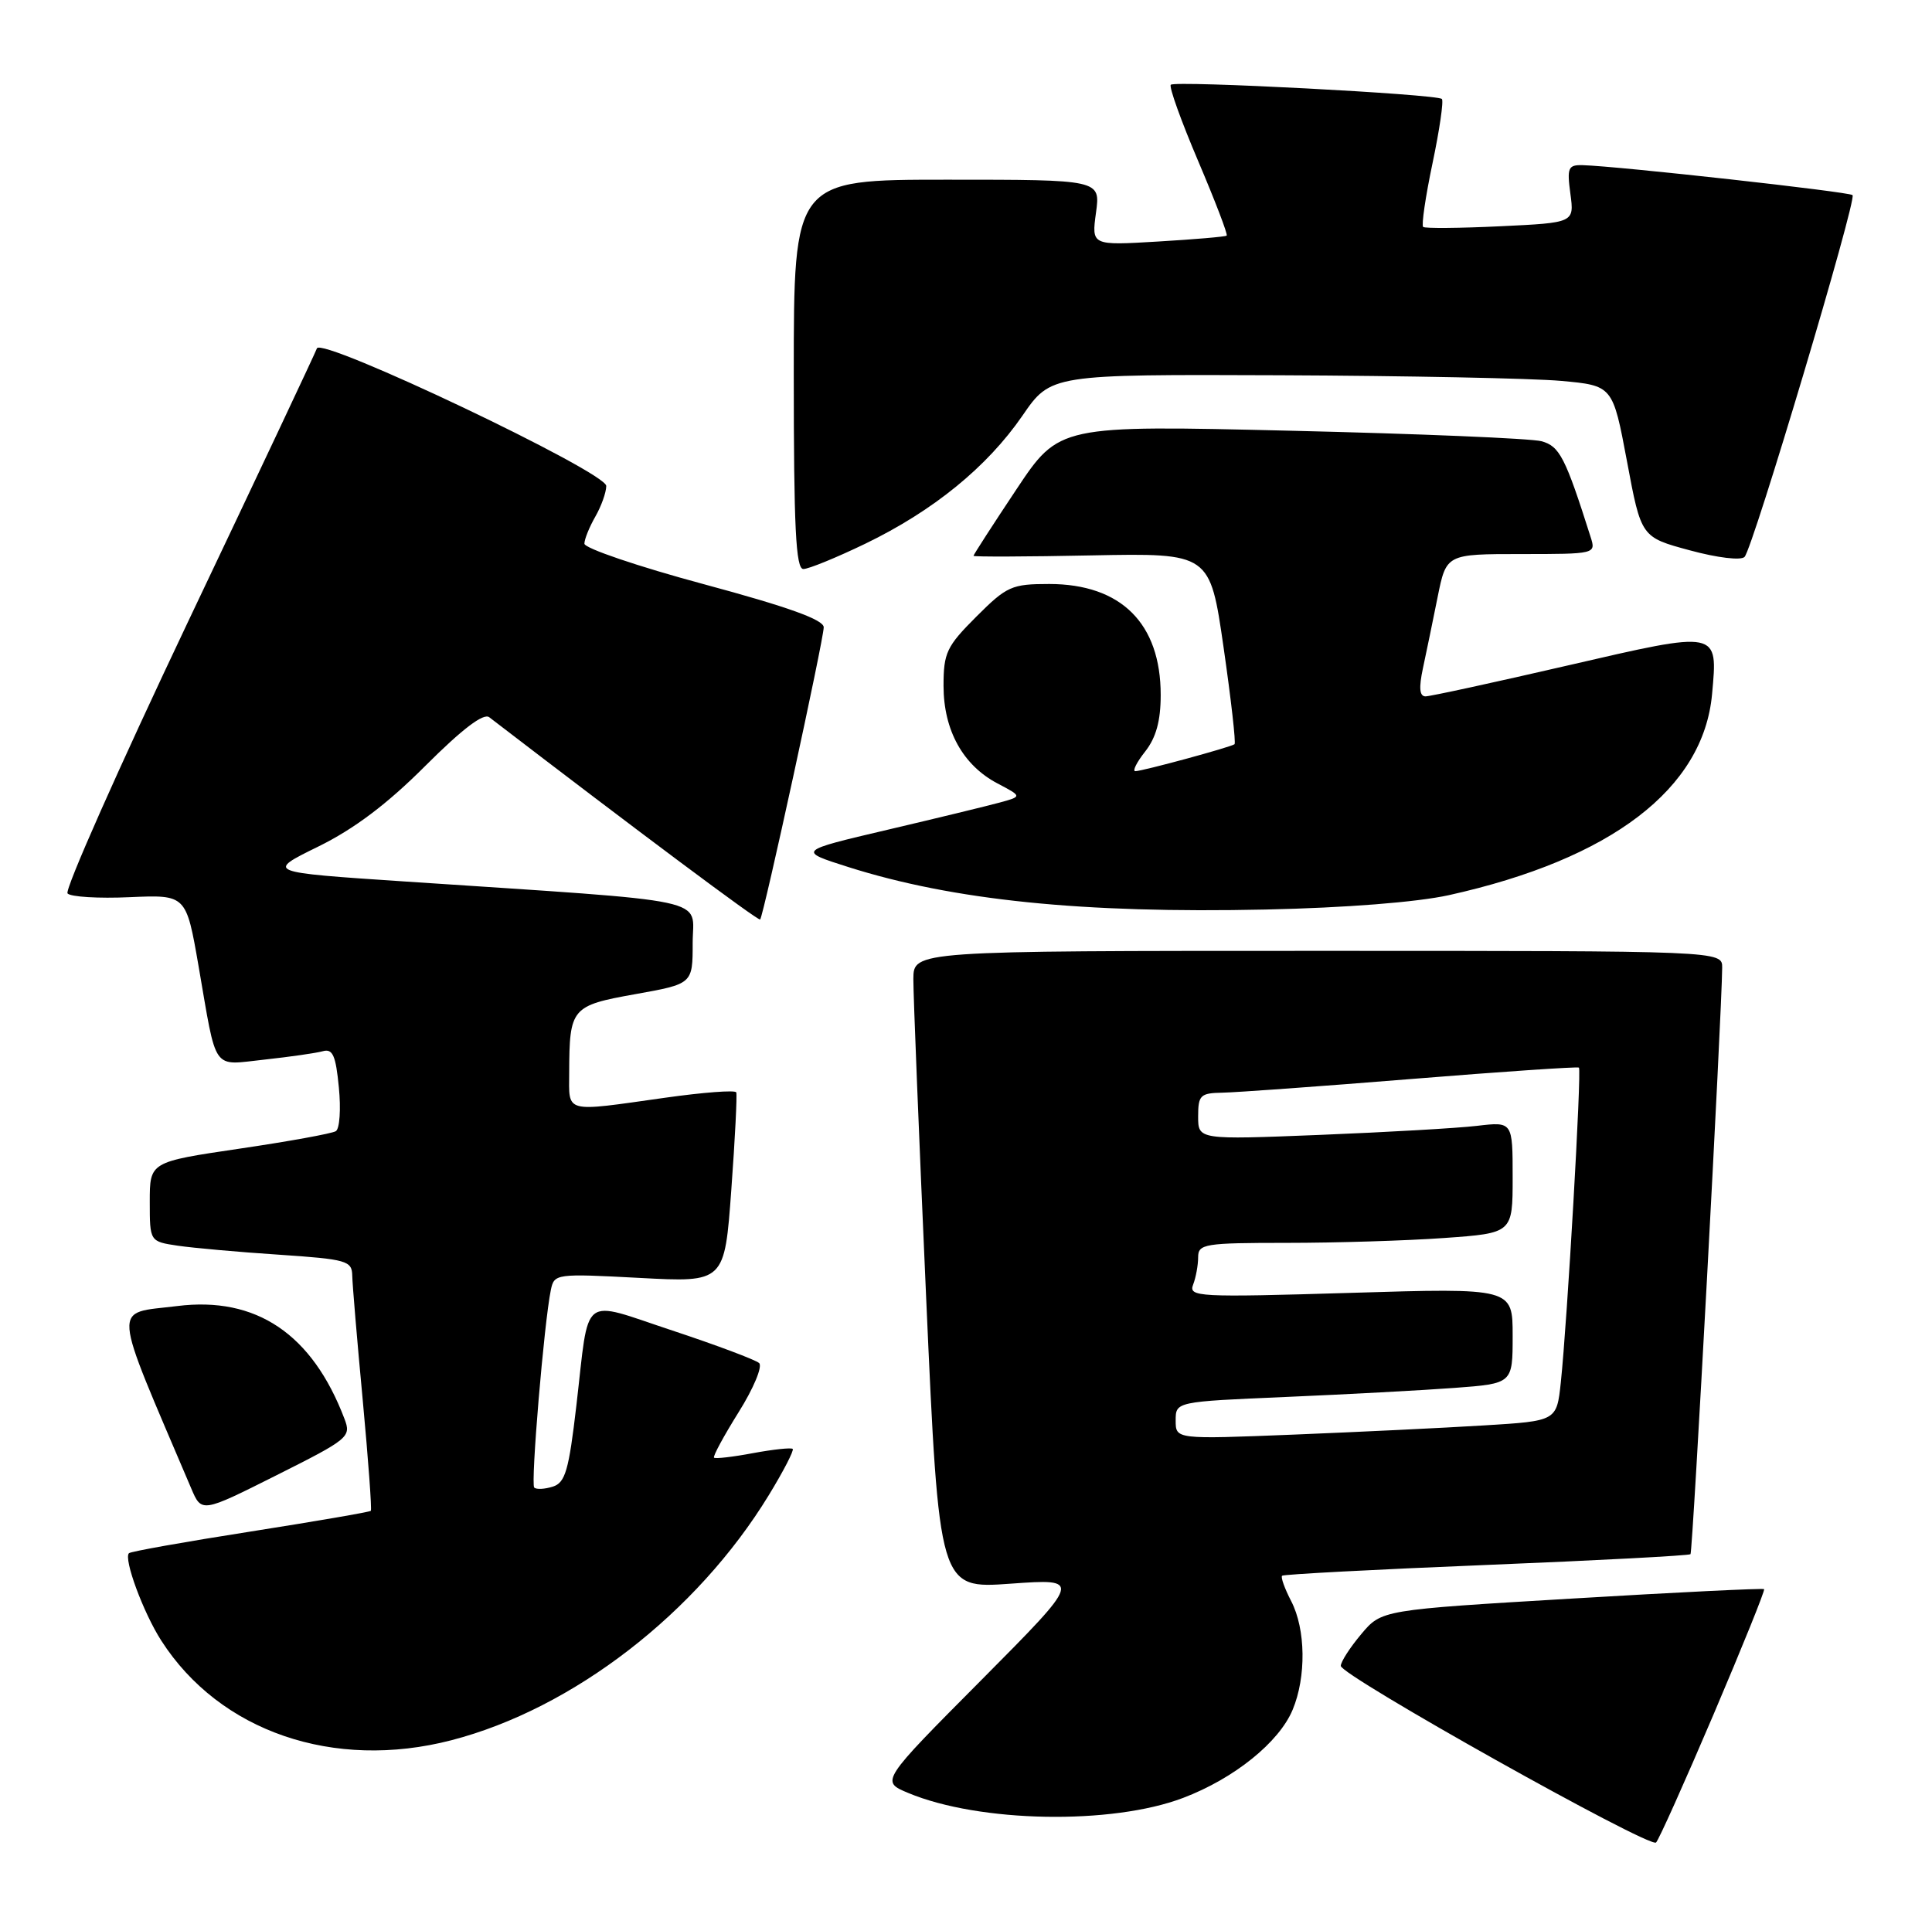 <?xml version="1.0" encoding="UTF-8" standalone="no"?>
<!DOCTYPE svg PUBLIC "-//W3C//DTD SVG 1.1//EN" "http://www.w3.org/Graphics/SVG/1.1/DTD/svg11.dtd" >
<svg xmlns="http://www.w3.org/2000/svg" xmlns:xlink="http://www.w3.org/1999/xlink" version="1.1" viewBox="0 0 258 256">
 <g >
 <path fill="currentColor"
d=" M 228.82 229.00 C 232.68 219.93 235.73 212.39 235.58 212.25 C 235.44 212.11 223.89 212.67 209.91 213.51 C 184.50 215.02 184.50 215.02 181.78 218.26 C 180.28 220.04 179.05 221.95 179.05 222.50 C 179.04 223.78 220.28 246.89 221.15 246.09 C 221.50 245.77 224.95 238.08 228.82 229.00 Z  M 158.00 240.13 C 164.80 237.55 170.81 232.71 172.62 228.36 C 174.45 223.98 174.37 217.61 172.43 213.86 C 171.56 212.18 171.01 210.66 171.21 210.46 C 171.40 210.27 183.67 209.62 198.48 209.02 C 213.29 208.42 225.56 207.77 225.75 207.58 C 226.05 207.28 229.94 135.29 229.98 129.25 C 230.00 127.00 230.00 127.00 176.00 127.00 C 122.00 127.00 122.00 127.00 121.97 130.75 C 121.96 132.81 122.73 151.98 123.68 173.35 C 125.41 212.21 125.41 212.21 134.96 211.52 C 144.50 210.84 144.50 210.84 131.05 224.39 C 117.59 237.93 117.59 237.93 121.28 239.47 C 130.77 243.44 148.47 243.76 158.00 240.13 Z  M 60.28 232.43 C 76.52 228.22 93.06 215.44 102.67 199.69 C 104.62 196.50 106.05 193.72 105.86 193.52 C 105.66 193.33 103.29 193.58 100.58 194.08 C 97.88 194.59 95.53 194.86 95.35 194.69 C 95.18 194.51 96.66 191.78 98.64 188.61 C 100.63 185.44 101.86 182.49 101.37 182.05 C 100.89 181.62 95.68 179.66 89.79 177.71 C 77.38 173.61 78.74 172.55 76.97 187.72 C 75.96 196.41 75.49 198.03 73.82 198.56 C 72.73 198.90 71.62 198.96 71.34 198.68 C 70.85 198.18 72.66 176.62 73.56 172.29 C 74.01 170.12 74.23 170.09 85.39 170.68 C 96.76 171.29 96.76 171.29 97.66 158.90 C 98.16 152.08 98.45 146.23 98.32 145.90 C 98.18 145.57 93.89 145.90 88.79 146.62 C 75.18 148.54 76.00 148.75 76.01 143.25 C 76.04 134.61 76.30 134.31 84.85 132.78 C 92.50 131.41 92.50 131.41 92.50 125.95 C 92.50 119.78 96.07 120.54 54.01 117.73 C 35.52 116.50 35.52 116.50 42.48 113.08 C 47.29 110.72 51.72 107.38 56.81 102.28 C 61.75 97.35 64.57 95.20 65.34 95.80 C 85.12 110.98 101.28 123.05 101.51 122.81 C 101.97 122.33 110.00 85.40 110.00 83.78 C 110.00 82.77 105.24 81.06 94.00 78.03 C 85.20 75.66 78.02 73.22 78.04 72.61 C 78.05 72.00 78.71 70.38 79.50 69.00 C 80.29 67.62 80.95 65.79 80.96 64.91 C 81.01 63.07 42.86 44.93 42.32 46.53 C 42.14 47.06 34.41 63.48 25.13 83.00 C 15.86 102.53 8.61 118.87 9.02 119.33 C 9.43 119.79 13.16 120.02 17.31 119.83 C 24.86 119.50 24.86 119.50 26.51 129.00 C 29.00 143.39 28.22 142.28 35.35 141.52 C 38.73 141.15 42.23 140.65 43.12 140.40 C 44.43 140.04 44.84 140.97 45.25 145.22 C 45.54 148.13 45.36 150.76 44.85 151.08 C 44.35 151.40 38.55 152.45 31.97 153.42 C 20.00 155.19 20.00 155.19 20.00 160.51 C 20.00 165.82 20.00 165.82 23.75 166.38 C 25.81 166.68 31.89 167.23 37.25 167.58 C 46.31 168.19 47.00 168.39 47.04 170.37 C 47.06 171.54 47.69 179.03 48.44 187.00 C 49.18 194.97 49.67 201.63 49.52 201.79 C 49.37 201.95 42.14 203.19 33.44 204.56 C 24.75 205.92 17.45 207.22 17.22 207.45 C 16.48 208.19 19.14 215.40 21.54 219.13 C 29.34 231.28 44.56 236.50 60.28 232.43 Z  M 46.00 189.50 C 41.69 178.16 34.21 173.12 23.66 174.44 C 14.93 175.53 14.78 173.51 25.53 198.78 C 26.92 202.06 26.92 202.06 36.94 197.03 C 46.59 192.19 46.92 191.91 46.00 189.50 Z  M 193.48 119.56 C 215.17 114.75 227.48 105.35 228.63 92.71 C 229.41 84.14 229.66 84.19 209.36 88.88 C 199.54 91.15 190.99 93.01 190.36 93.01 C 189.56 93.00 189.46 91.87 190.02 89.25 C 190.46 87.19 191.35 82.91 191.98 79.75 C 193.14 74.00 193.14 74.00 203.14 74.00 C 213.05 74.00 213.13 73.98 212.42 71.75 C 209.04 61.09 208.27 59.58 205.84 58.93 C 204.46 58.56 189.41 57.93 172.39 57.53 C 141.44 56.79 141.44 56.79 135.72 65.38 C 132.57 70.11 130.00 74.10 130.00 74.24 C 130.00 74.38 137.10 74.36 145.79 74.18 C 161.58 73.87 161.58 73.87 163.40 86.49 C 164.40 93.43 165.06 99.24 164.86 99.40 C 164.36 99.79 152.55 103.00 151.61 103.00 C 151.20 103.00 151.79 101.81 152.93 100.37 C 154.39 98.51 155.00 96.27 155.00 92.82 C 155.00 83.27 149.72 78.01 140.12 78.00 C 135.10 78.00 134.45 78.29 130.37 82.37 C 126.40 86.34 126.00 87.19 126.00 91.62 C 126.01 97.54 128.59 102.21 133.21 104.64 C 136.50 106.37 136.50 106.37 133.50 107.19 C 131.85 107.64 125.10 109.28 118.50 110.83 C 106.50 113.65 106.50 113.65 113.27 115.80 C 127.29 120.25 144.59 122.01 169.00 121.48 C 179.72 121.25 189.20 120.50 193.48 119.56 Z  M 115.53 72.63 C 124.61 68.24 131.80 62.39 136.53 55.53 C 140.33 50.00 140.33 50.00 170.92 50.12 C 187.74 50.19 204.62 50.53 208.44 50.87 C 215.37 51.50 215.37 51.50 217.27 61.62 C 219.16 71.75 219.16 71.75 225.65 73.50 C 229.36 74.51 232.50 74.88 232.97 74.38 C 234.10 73.18 247.99 26.65 247.39 26.06 C 246.95 25.62 216.08 22.19 211.35 22.06 C 209.41 22.01 209.24 22.40 209.71 25.88 C 210.23 29.75 210.23 29.75 200.36 30.22 C 194.94 30.48 190.30 30.52 190.05 30.31 C 189.80 30.10 190.36 26.27 191.30 21.80 C 192.24 17.33 192.80 13.47 192.55 13.22 C 191.91 12.57 156.92 10.74 156.35 11.32 C 156.08 11.58 157.73 16.16 160.00 21.50 C 162.27 26.84 163.99 31.32 163.81 31.47 C 163.64 31.62 159.51 31.97 154.63 32.26 C 145.76 32.79 145.76 32.79 146.36 28.40 C 146.96 24.00 146.96 24.00 126.48 24.00 C 106.00 24.00 106.00 24.00 106.00 50.00 C 106.00 70.44 106.27 76.00 107.28 76.00 C 107.98 76.00 111.69 74.48 115.53 72.63 Z  M 157.00 189.73 C 157.00 187.21 157.00 187.21 171.75 186.58 C 179.86 186.23 189.99 185.69 194.25 185.37 C 202.00 184.79 202.00 184.79 202.00 178.41 C 202.00 172.02 202.00 172.02 180.33 172.68 C 159.97 173.29 158.70 173.22 159.33 171.58 C 159.70 170.62 160.00 168.97 160.00 167.92 C 160.00 166.14 160.84 166.00 171.85 166.00 C 178.36 166.00 187.81 165.71 192.85 165.35 C 202.00 164.70 202.00 164.70 202.00 157.26 C 202.00 149.81 202.00 149.81 197.25 150.37 C 194.64 150.68 185.19 151.22 176.25 151.58 C 160.00 152.23 160.00 152.23 160.00 149.11 C 160.00 146.28 160.29 145.99 163.25 145.94 C 165.04 145.91 176.40 145.09 188.50 144.11 C 200.60 143.13 210.66 142.45 210.85 142.59 C 211.23 142.89 209.30 176.43 208.43 184.65 C 207.88 189.79 207.88 189.79 198.19 190.38 C 192.86 190.71 181.41 191.26 172.75 191.61 C 157.00 192.24 157.00 192.24 157.00 189.73 Z "/>
</g>
</svg>